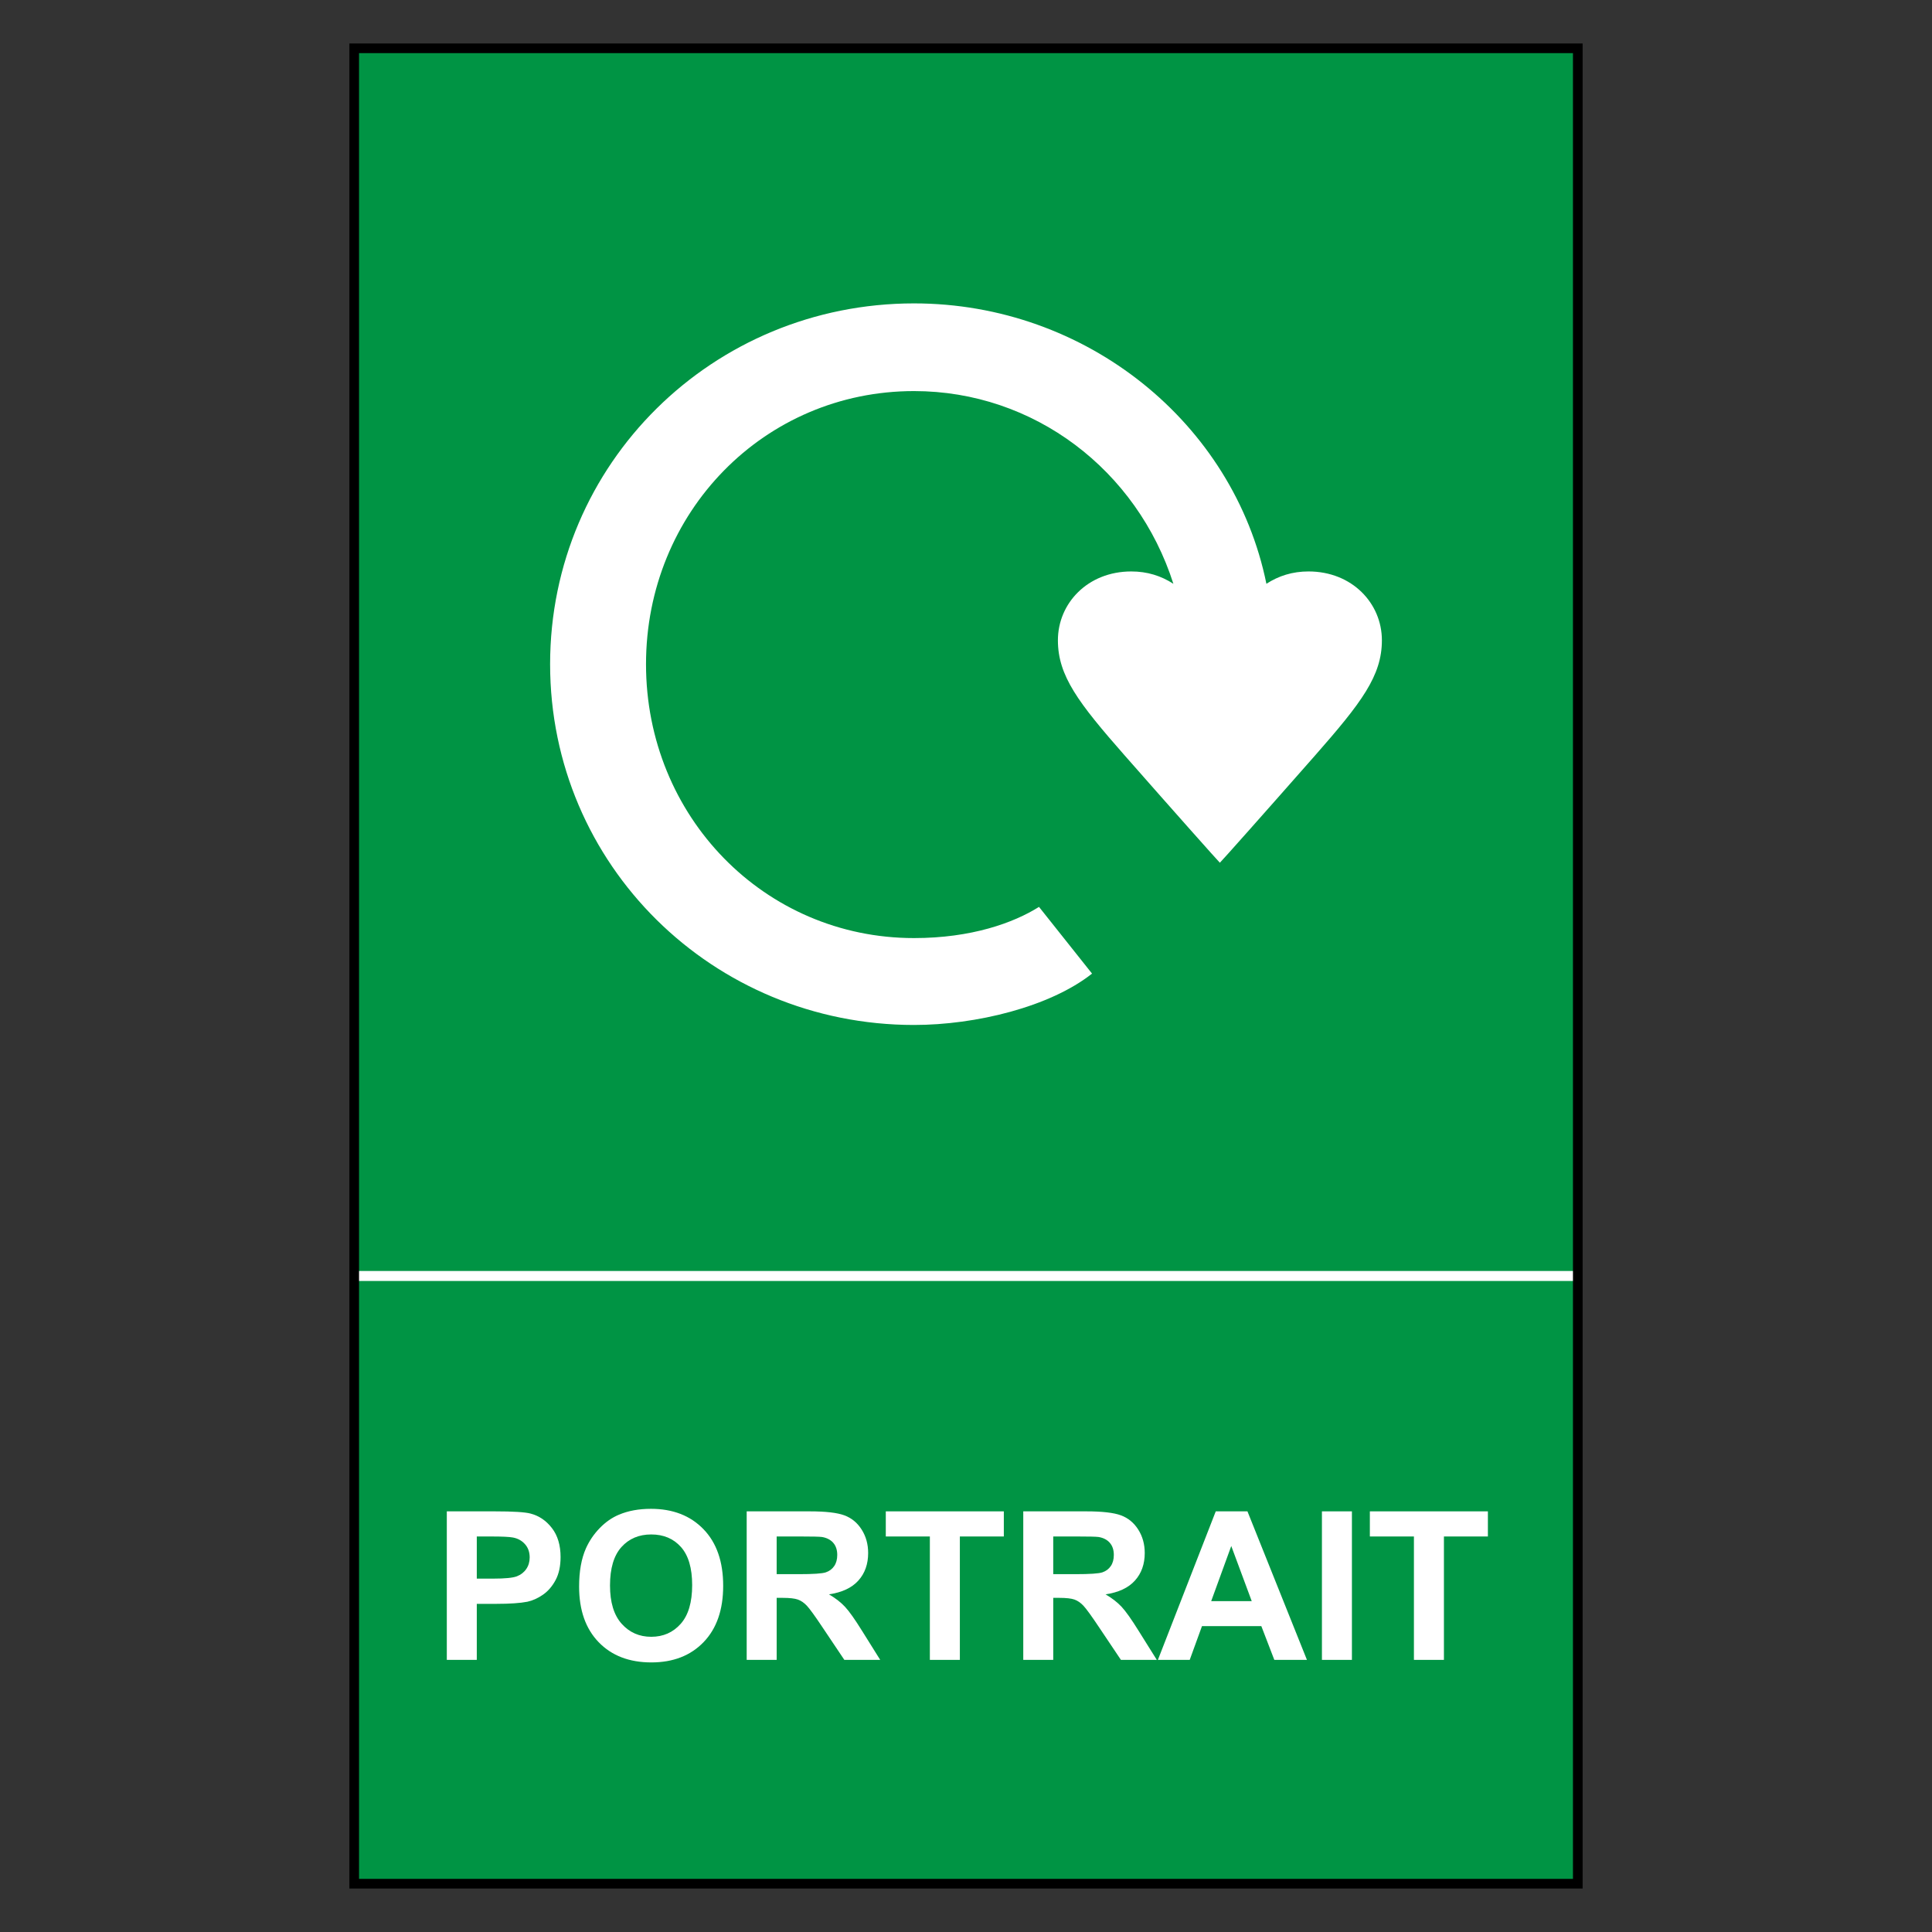 <?xml version="1.0" encoding="utf-8"?>
<!-- Generator: Adobe Illustrator 16.0.0, SVG Export Plug-In . SVG Version: 6.00 Build 0)  -->
<!DOCTYPE svg PUBLIC "-//W3C//DTD SVG 1.1//EN" "http://www.w3.org/Graphics/SVG/1.1/DTD/svg11.dtd">
<svg version="1.1" id="Layer_1" xmlns="http://www.w3.org/2000/svg" xmlns:xlink="http://www.w3.org/1999/xlink" x="0px" y="0px"
	 width="200px" height="200px" viewBox="0 0 200 200" enable-background="new 0 0 200 200" xml:space="preserve">
<rect x="0" y="0" width="200" height="200" fill="#333333" stroke="none"/>
<rect x="36.667" y="5" fill="#009444" width="126.666" height="190"/>
<line fill="none" stroke="#FFFFFF" stroke-width="1.034" stroke-miterlimit="10" x1="163.333" y1="132.089" x2="36.667" y2="132.089"/>
<path fill="#FFFFFF" d="M136.134,78.208c-5.344,6.072-9.551,10.801-9.854,11.101c-0.3-0.3-4.51-5.029-9.85-11.101
	c-4.814-5.479-6.916-8.25-6.916-11.925c0-3.826,3.081-7.127,7.595-7.127c1.654,0,3.08,0.451,4.36,1.278
	c-3.76-11.776-14.436-19.95-26.849-19.95c-15.49,0-27.745,12.525-27.745,28.275s12.255,28.35,27.745,28.35
	c5.944,0,10.305-1.573,12.938-3.228l5.49,6.906c-4.363,3.449-12.033,5.317-18.428,5.317c-20.828,0-37.673-16.573-37.673-37.345
	c0-20.779,16.845-37.352,37.673-37.352c17.824,0,33.09,12.376,36.478,29.027c1.275-0.827,2.705-1.278,4.36-1.278
	c4.514,0,7.595,3.301,7.595,7.127C143.053,69.958,140.947,72.729,136.134,78.208"/>
<g>
	<path fill="#FFFFFF" d="M46.253,171.83v-15.375h4.981c1.888,0,3.118,0.077,3.691,0.23c0.881,0.23,1.619,0.732,2.213,1.505
		c0.595,0.773,0.892,1.771,0.892,2.995c0,0.943-0.171,1.737-0.514,2.38c-0.343,0.644-0.778,1.149-1.306,1.516
		c-0.528,0.367-1.064,0.61-1.61,0.729c-0.741,0.146-1.814,0.22-3.22,0.22h-2.023v5.8H46.253z M49.357,159.056v4.363h1.698
		c1.224,0,2.042-0.08,2.454-0.241c0.413-0.161,0.736-0.413,0.971-0.756c0.234-0.342,0.352-0.74,0.352-1.195
		c0-0.559-0.165-1.021-0.493-1.384c-0.329-0.364-0.745-0.591-1.248-0.682c-0.371-0.07-1.115-0.105-2.234-0.105H49.357z"/>
	<path fill="#FFFFFF" d="M59.949,164.237c0-1.566,0.234-2.881,0.703-3.944c0.35-0.782,0.827-1.485,1.432-2.107
		s1.268-1.084,1.987-1.385c0.958-0.405,2.062-0.608,3.314-0.608c2.266,0,4.078,0.703,5.438,2.108c1.36,1.405,2.04,3.359,2.04,5.862
		c0,2.482-0.675,4.425-2.024,5.826c-1.35,1.402-3.153,2.104-5.411,2.104c-2.286,0-4.104-0.698-5.454-2.093
		S59.949,166.685,59.949,164.237z M63.148,164.132c0,1.741,0.402,3.061,1.206,3.96c0.804,0.898,1.825,1.348,3.062,1.348
		s2.253-0.446,3.047-1.338c0.793-0.892,1.19-2.229,1.19-4.011c0-1.763-0.387-3.077-1.159-3.944s-1.799-1.301-3.078-1.301
		s-2.311,0.439-3.094,1.316C63.54,161.04,63.148,162.363,63.148,164.132z"/>
	<path fill="#FFFFFF" d="M77.297,171.83v-15.375h6.533c1.644,0,2.837,0.138,3.582,0.414c0.744,0.276,1.341,0.768,1.788,1.474
		s0.671,1.514,0.671,2.423c0,1.154-0.339,2.106-1.017,2.857c-0.679,0.752-1.692,1.226-3.042,1.422
		c0.671,0.392,1.226,0.821,1.662,1.289c0.438,0.469,1.026,1.301,1.768,2.496l1.877,3h-3.713l-2.244-3.346
		c-0.797-1.195-1.342-1.948-1.636-2.26c-0.294-0.311-0.605-0.524-0.934-0.64c-0.329-0.115-0.85-0.174-1.562-0.174h-0.629v6.419
		H77.297z M80.401,162.957h2.296c1.489,0,2.419-0.062,2.79-0.188c0.37-0.125,0.661-0.343,0.87-0.65
		c0.21-0.308,0.315-0.691,0.315-1.153c0-0.518-0.139-0.935-0.414-1.253c-0.277-0.318-0.667-0.52-1.17-0.604
		c-0.252-0.034-1.007-0.053-2.266-0.053h-2.422V162.957z"/>
	<path fill="#FFFFFF" d="M96.259,171.83v-12.774h-4.562v-2.601h12.218v2.601h-4.551v12.774H96.259z"/>
	<path fill="#FFFFFF" d="M105.928,171.83v-15.375h6.534c1.643,0,2.837,0.138,3.582,0.414c0.744,0.276,1.34,0.768,1.788,1.474
		c0.447,0.706,0.671,1.514,0.671,2.423c0,1.154-0.339,2.106-1.018,2.857c-0.678,0.752-1.692,1.226-3.041,1.422
		c0.671,0.392,1.226,0.821,1.662,1.289c0.437,0.469,1.025,1.301,1.768,2.496l1.877,3h-3.713l-2.244-3.346
		c-0.797-1.195-1.343-1.948-1.637-2.26c-0.293-0.311-0.604-0.524-0.933-0.64c-0.329-0.115-0.85-0.174-1.563-0.174h-0.629v6.419
		H105.928z M109.032,162.957h2.297c1.489,0,2.419-0.062,2.79-0.188c0.37-0.125,0.66-0.343,0.87-0.65s0.314-0.691,0.314-1.153
		c0-0.518-0.138-0.935-0.414-1.253s-0.666-0.52-1.169-0.604c-0.252-0.034-1.007-0.053-2.266-0.053h-2.423V162.957z"/>
	<path fill="#FFFFFF" d="M135.294,171.83h-3.377l-1.343-3.492h-6.146l-1.269,3.492h-3.294l5.989-15.375h3.282L135.294,171.83z
		 M129.578,165.747l-2.118-5.705l-2.077,5.705H129.578z"/>
	<path fill="#FFFFFF" d="M136.846,171.83v-15.375h3.104v15.375H136.846z"/>
	<path fill="#FFFFFF" d="M146.369,171.83v-12.774h-4.562v-2.601h12.219v2.601h-4.552v12.774H146.369z"/>
</g>
<rect x="36.667" y="5" fill="none" stroke="#000000" stroke-miterlimit="10" width="126.666" height="190"/>
</svg>
